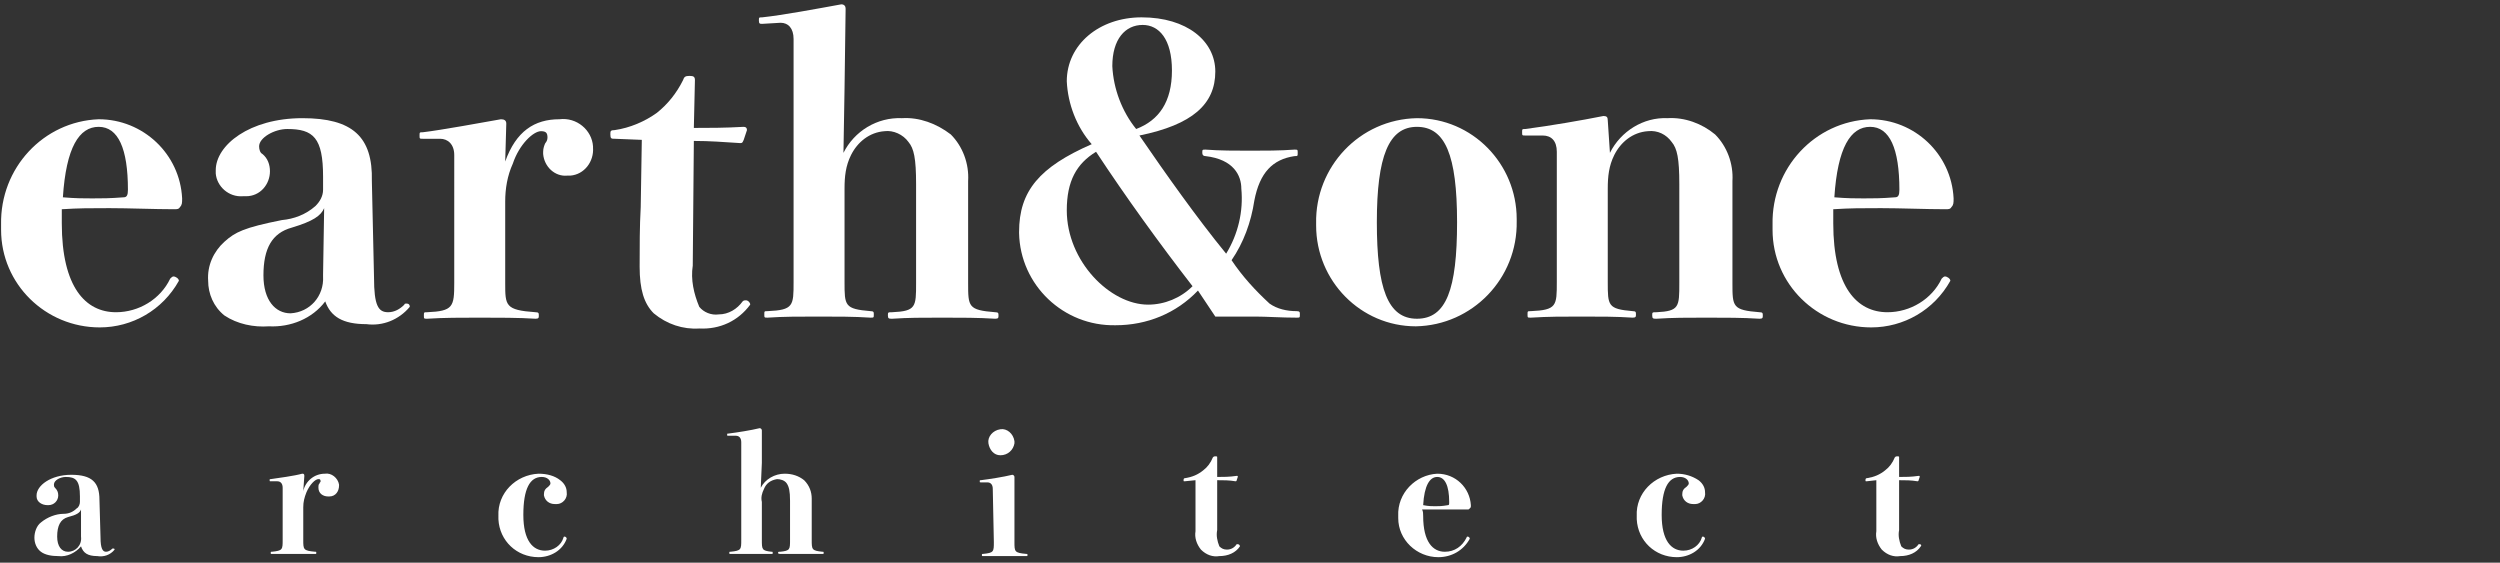 <?xml version="1.0" encoding="utf-8"?>
<!-- Generator: Adobe Illustrator 25.2.0, SVG Export Plug-In . SVG Version: 6.00 Build 0)  -->
<svg version="1.1" id="レイヤー_1" xmlns="http://www.w3.org/2000/svg" xmlns:xlink="http://www.w3.org/1999/xlink" x="0px"
	 y="0px" viewBox="0 0 230.6 51.9" style="enable-background:new 0 0 230.6 51.9;" xml:space="preserve">
<rect x="0" y="0" width="230.6" height="51.9" fill="#333333" stroke="none"/>
<style type="text/css">
	.st0{fill:#FFFFFF;}
</style>
<g id="グループ_301" transform="translate(-283.445 -658.93)">
	<g id="グループ_299" transform="translate(283.445 658.93)">
		<path id="パス_593" class="st0" d="M5.7,20.6c0,5.9,2.2,8.2,5,8.2c2.1,0,4.1-1.2,5-3.1c0.1-0.1,0.2-0.2,0.3-0.2
			c0.2,0,0.5,0.2,0.5,0.4c-1.5,2.7-4.3,4.3-7.3,4.3c-5,0-9.1-4-9.1-9c0-0.2,0-0.3,0-0.5C0,15.5,4,11.2,9.1,11c4.1,0,7.5,3.2,7.7,7.3
			c0,0.4,0,0.6-0.2,0.8c-0.1,0.2-0.3,0.2-0.5,0.2c-1.9,0-4.2-0.1-6-0.1s-2.8,0-4.4,0.1C5.7,19.7,5.7,20.1,5.7,20.6z M8.5,18.3
			c0.9,0,1.6,0,2.9-0.1c0.3,0,0.4-0.2,0.4-0.7c0-3.8-0.9-5.8-2.7-5.8s-3,1.9-3.3,6.5C7,18.3,7.7,18.3,8.5,18.3L8.5,18.3z"/>
		<path id="パス_594" class="st0" d="M34.5,25.6c0,2.6,0.4,3.2,1.3,3.2c0.6,0,1.1-0.3,1.5-0.7c0-0.1,0.1-0.1,0.2-0.1
			c0.2,0,0.3,0.1,0.3,0.3l0,0c-1,1.2-2.5,1.8-4,1.6c-2.2,0-3.3-0.7-3.8-2.1c-1.2,1.6-3.2,2.4-5.2,2.3c-1.4,0.1-2.9-0.2-4.1-1
			c-1-0.8-1.5-2-1.5-3.2c-0.1-1.4,0.5-2.7,1.5-3.6s1.8-1.3,5.3-2c1.1-0.1,2.2-0.5,3.1-1.3c0.4-0.4,0.7-0.9,0.7-1.5v-1.2
			c0-3.6-0.9-4.4-3.3-4.4c-1.2,0-2.6,0.8-2.6,1.6c0,0.3,0.1,0.6,0.3,0.7c0.5,0.4,0.7,1,0.7,1.6c0,1.2-0.9,2.3-2.2,2.3
			c-0.1,0-0.2,0-0.3,0c-1.3,0.1-2.4-0.9-2.5-2.1c0-0.1,0-0.2,0-0.3c0-2.3,3.1-4.8,8-4.8c4.6,0,6.5,1.7,6.4,5.8L34.5,25.6z
			 M29.9,19.2c-0.3,0.7-1,1.2-3,1.8c-1.8,0.5-2.6,1.9-2.6,4.4c0,2.3,1.1,3.5,2.5,3.5c1.8-0.1,3.1-1.6,3-3.4c0-0.1,0-0.1,0-0.2
			L29.9,19.2z"/>
		<path id="パス_595" class="st0" d="M46.6,14.9c1-2.8,2.7-3.9,5-3.9c1.6-0.2,3,1,3.1,2.5v0.1c0.1,1.3-0.8,2.5-2.1,2.6
			c-0.1,0-0.2,0-0.3,0c-1.1,0.1-2.1-0.8-2.2-2c0-0.1,0-0.1,0-0.2c0-0.3,0.1-0.6,0.2-0.8c0.1-0.1,0.2-0.3,0.2-0.5
			c0-0.4-0.1-0.6-0.6-0.6c-0.7,0-2,1.2-2.6,3c-0.5,1.1-0.7,2.3-0.7,3.5v7.5c0,2.1,0,2.5,2.8,2.7c0.3,0,0.3,0.1,0.3,0.3
			s0,0.3-0.3,0.3c-1.5-0.1-3.5-0.1-5.2-0.1c-1.6,0-3.3,0-4.8,0.1c-0.3,0-0.3,0-0.3-0.3s0-0.3,0.3-0.3c2.4-0.1,2.5-0.5,2.5-2.7V14.3
			c0-1-0.6-1.5-1.3-1.5H39c-0.3,0-0.3,0-0.3-0.3s0-0.3,0.3-0.3c1.7-0.2,5.5-0.9,7.2-1.2c0.3,0,0.5,0.1,0.5,0.4L46.6,14.9z"/>
		<path id="パス_596" class="st0" d="M56.7,12.8c-0.3,0-0.4,0-0.4-0.4c0-0.3,0-0.4,0.4-0.4c1.4-0.2,2.8-0.8,3.9-1.6
			c1-0.8,1.8-1.8,2.4-3C63.1,7.1,63.2,7,63.6,7s0.5,0.1,0.5,0.4L64,11.8c1.4,0,2.8,0,4.6-0.1c0.2,0,0.3,0.1,0.3,0.3l-0.3,0.9
			c-0.1,0.2-0.1,0.3-0.3,0.3C66.7,13.1,65.5,13,64,13l-0.1,11.5c-0.2,1.3,0.1,2.6,0.6,3.8c0.4,0.5,1.1,0.8,1.8,0.7
			c0.9,0,1.7-0.5,2.2-1.2c0.1-0.1,0.2-0.1,0.3-0.1c0.2,0,0.4,0.2,0.4,0.4c-1.1,1.5-2.8,2.3-4.7,2.2c-1.5,0.1-3-0.4-4.2-1.4
			C59.4,28,59,26.7,59,24.6c0-1.9,0-3.7,0.1-5.5l0.1-6.2L56.7,12.8z"/>
		<path id="パス_597" class="st0" d="M77.8,14.1c1-2,3.1-3.3,5.4-3.2c1.6-0.1,3.2,0.5,4.5,1.5c1.1,1.1,1.7,2.7,1.6,4.3
			c0,1.5,0,3.3,0,4.1v5.3c0,2.2,0,2.5,2.5,2.7c0.3,0,0.3,0.1,0.3,0.3s0,0.3-0.3,0.3c-1.6-0.1-3.1-0.1-4.9-0.1c-1.9,0-3.1,0-4.6,0.1
			c-0.3,0-0.4,0-0.4-0.3s0-0.3,0.4-0.3c2.2-0.1,2.2-0.5,2.2-2.7V17c0-2.4-0.2-3.3-0.7-3.9c-0.5-0.7-1.4-1.1-2.2-1
			c-1.4,0.1-2.5,1-3.1,2.2c-0.5,1-0.6,2-0.6,3.1V26c0,2.2,0,2.5,2.4,2.7c0.3,0,0.3,0.1,0.3,0.3c0,0.3,0,0.3-0.3,0.3
			c-1.5-0.1-3.1-0.1-4.8-0.1c-1.7,0-3.3,0-4.7,0.1c-0.3,0-0.3,0-0.3-0.3s0-0.3,0.3-0.3c2.4-0.1,2.4-0.5,2.4-2.7V3.6
			c0-1-0.5-1.5-1.2-1.5l-1.7,0.1c-0.2,0-0.3,0-0.3-0.3s0-0.3,0.3-0.3c1.9-0.2,5.1-0.8,7.3-1.2c0.3,0,0.4,0.2,0.4,0.4l-0.1,7.4
			L77.8,14.1z"/>
		<path id="パス_598" class="st0" d="M98.4,7.5c0-3.4,3-5.9,6.9-5.9c4.2,0,6.8,2.2,6.8,5c0,3-2.1,4.9-7,5.9
			c2.4,3.5,5.3,7.6,8,10.9c1.1-1.8,1.6-3.9,1.4-6c0-1.2-0.7-2.7-3.3-3c-0.2,0-0.3-0.1-0.3-0.3c0-0.3,0-0.3,0.3-0.3
			c1.3,0.1,2.8,0.1,4.1,0.1s2.8,0,4.1-0.1c0.3,0,0.3,0,0.3,0.3s0,0.3-0.3,0.3c-2,0.3-3.2,1.5-3.7,4.1c-0.3,2-1,3.9-2.1,5.5
			c1,1.5,2.2,2.8,3.5,4c0.7,0.5,1.6,0.7,2.5,0.7c0.3,0,0.3,0.1,0.3,0.3c0,0.3,0,0.3-0.3,0.3c-1.4,0-2.8-0.1-3.8-0.1
			c-1.2,0-2.5,0-3.7,0c-0.6-0.9-1-1.5-1.6-2.4c-2,2.1-4.7,3.2-7.6,3.2c-4.8,0.1-8.8-3.7-8.9-8.5v-0.1c0-3.8,1.9-6,6.7-8.1
			C99.3,11.7,98.5,9.6,98.4,7.5z M98.4,19.4c0,4.7,4,8.7,7.5,8.7c1.5,0,3-0.6,4.1-1.7c-3.1-4-6.2-8.3-8.9-12.4
			C99.3,15.1,98.4,16.7,98.4,19.4L98.4,19.4z M108.1,6.5c0-2.9-1.2-4.2-2.7-4.2c-1.6,0-2.8,1.3-2.8,3.8c0.1,2.1,0.9,4.2,2.2,5.8
			C106.9,11.1,108.1,9.4,108.1,6.5L108.1,6.5z"/>
		<path id="パス_599" class="st0" d="M139.9,20.4c0.1,5.3-4.1,9.6-9.3,9.7c-5.1,0-9.2-4.2-9.2-9.3c0-0.1,0-0.2,0-0.2
			c-0.1-5.2,4-9.6,9.3-9.7c5.1,0,9.2,4.2,9.2,9.3C139.9,20.3,139.9,20.4,139.9,20.4z M127,20.5c0,6.1,1,8.9,3.7,8.9
			c2.7,0,3.7-2.7,3.7-8.9s-1.1-8.8-3.7-8.8S127,14.4,127,20.5z"/>
		<path id="パス_600" class="st0" d="M148.5,14.1c1-2,3.1-3.3,5.3-3.2c1.6-0.1,3.2,0.5,4.4,1.5c1.1,1.1,1.7,2.7,1.6,4.3
			c0,1.5,0,3.3,0,4.1v5.3c0,2.2,0,2.5,2.5,2.7c0.3,0,0.3,0.1,0.3,0.3s0,0.3-0.3,0.3c-1.6-0.1-3.1-0.1-4.9-0.1c-1.8,0-3.1,0-4.6,0.1
			c-0.3,0-0.4,0-0.4-0.3s0-0.3,0.4-0.3c2.1-0.1,2.1-0.5,2.1-2.7V17c0-2.4-0.2-3.3-0.7-3.9c-0.5-0.7-1.3-1.1-2.2-1
			c-1.4,0.1-2.5,1-3.1,2.2c-0.5,1-0.6,2-0.6,3.1V26c0,2.2,0,2.5,2.3,2.7c0.3,0,0.3,0.1,0.3,0.3s0,0.3-0.3,0.3
			c-1.5-0.1-3-0.1-4.7-0.1c-1.8,0-3.1,0-4.7,0.1c-0.3,0-0.3,0-0.3-0.3s0-0.3,0.3-0.3c2.4-0.1,2.4-0.5,2.4-2.7V14
			c0-1-0.5-1.5-1.3-1.5h-1.6c-0.3,0-0.3,0-0.3-0.3s0-0.3,0.3-0.3c2.3-0.3,5.2-0.8,7.2-1.2c0.3,0,0.4,0.1,0.4,0.4L148.5,14.1z"/>
		<path id="パス_601" class="st0" d="M169.1,20.6c0,5.9,2.2,8.2,5,8.2c2.1,0,4.1-1.2,5-3.1c0.1-0.1,0.2-0.2,0.3-0.2
			c0.2,0,0.5,0.2,0.5,0.4c-1.5,2.7-4.3,4.3-7.3,4.3c-5,0-9.1-4-9.1-9c0-0.2,0-0.3,0-0.5c-0.1-5.2,3.9-9.5,9-9.7
			c4.1,0,7.5,3.2,7.7,7.3c0,0.4,0,0.6-0.2,0.8c-0.1,0.2-0.3,0.2-0.5,0.2c-1.9,0-4.2-0.1-6-0.1s-2.8,0-4.4,0.1
			C169.1,19.7,169.1,20.1,169.1,20.6z M171.9,18.3c0.9,0,1.6,0,2.9-0.1c0.3,0,0.4-0.2,0.4-0.7c0-3.8-0.9-5.8-2.7-5.8s-3,1.9-3.3,6.5
			C170.4,18.3,171.2,18.3,171.9,18.3z"/>
	</g>
	<g id="グループ_300" transform="translate(285.818 689.224)">
		<path id="パス_602" class="st0" d="M6.9,19.3c0,1,0.2,1.3,0.5,1.3c0.2,0,0.4-0.1,0.6-0.3c0,0,0,0,0.1,0c0.1,0,0.1,0.1,0.1,0.1
			c-0.4,0.5-1,0.7-1.6,0.6c-0.9,0-1.3-0.3-1.5-0.9c-0.5,0.6-1.3,1-2.1,0.9c-0.6,0-1.2-0.1-1.6-0.4s-0.6-0.8-0.6-1.3s0.2-1.1,0.6-1.4
			c0.6-0.5,1.4-0.8,2.1-0.8c0.5,0,0.9-0.2,1.2-0.5C4.9,16.5,5,16.2,5,16v-0.5c0-1.5-0.4-1.8-1.3-1.8c-0.5,0-1.1,0.3-1.1,0.7
			c0,0.1,0,0.2,0.1,0.3C2.9,14.9,3,15.1,3,15.4c0,0.5-0.4,0.9-0.9,0.9H2c-0.5,0-1-0.3-1-0.8v-0.1c0-0.9,1.3-1.9,3.2-1.9
			s2.6,0.7,2.6,2.3L6.9,19.3z M5.1,16.7C5,17,4.7,17.2,3.9,17.4c-0.7,0.2-1,0.8-1,1.8c0,0.9,0.4,1.4,1,1.4c0.7,0,1.3-0.6,1.2-1.4
			v-0.1V16.7z"/>
		<path id="パス_603" class="st0" d="M25.6,15c0.2-0.9,1-1.6,2-1.6c0.6-0.1,1.2,0.4,1.3,1c0,0,0,0,0,0.1c0,0.5-0.3,1-0.9,1h-0.1
			c-0.5,0-0.9-0.3-0.9-0.8c0,0,0,0,0-0.1s0-0.2,0.1-0.3c0-0.1,0.1-0.1,0.1-0.2c0-0.2-0.1-0.2-0.2-0.2c-0.3,0-0.8,0.5-1.1,1.2
			c-0.2,0.5-0.3,0.9-0.3,1.4v3c0,0.9,0,1,1.1,1.1c0.1,0,0.1,0,0.1,0.1s0,0.1-0.1,0.1c-0.6,0-1.4,0-2.1,0s-1.3,0-1.9,0
			c-0.1,0-0.1,0-0.1-0.1s0-0.1,0.1-0.1c1-0.1,1-0.2,1-1.1v-4.8c0-0.4-0.2-0.6-0.5-0.6h-0.6c-0.1,0-0.1,0-0.1-0.1s0-0.1,0.1-0.1
			c0.7-0.1,2.2-0.3,2.9-0.5c0.1,0,0.2,0,0.2,0.2L25.6,15z"/>
		<path id="パス_604" class="st0" d="M49.3,14c0.4,0.3,0.6,0.7,0.6,1.1c0.1,0.6-0.4,1.1-0.9,1.1c-0.1,0-0.1,0-0.2,0
			c-0.5,0-0.9-0.3-1-0.8v-0.1c0-0.3,0.1-0.5,0.4-0.7c0.1-0.1,0.2-0.2,0.2-0.3c0-0.3-0.3-0.6-0.8-0.6c-1.1,0-1.7,1.1-1.7,3.5
			s0.9,3.3,2,3.3c0.8,0,1.5-0.5,1.7-1.2c0-0.1,0.1-0.1,0.1-0.1c0.1,0,0.2,0.1,0.2,0.2l0,0c-0.4,1.1-1.5,1.7-2.6,1.7
			c-2,0-3.6-1.5-3.7-3.5c0-0.1,0-0.2,0-0.3c-0.1-2.1,1.6-3.8,3.7-3.9l0,0C48.1,13.4,48.8,13.6,49.3,14z"/>
		<path id="パス_605" class="st0" d="M67.8,14.7c0.4-0.8,1.3-1.3,2.2-1.3c0.7,0,1.3,0.2,1.8,0.6c0.5,0.5,0.7,1.1,0.7,1.7
			s0,1.3,0,1.7v2.1c0,0.9,0,1,1,1.1c0.1,0,0.1,0,0.1,0.1s0,0.1-0.1,0.1c-0.6,0-1.2,0-2,0s-1.2,0-1.9,0c-0.1,0-0.2,0-0.2-0.1
			s0-0.1,0.2-0.1c0.9-0.1,0.9-0.2,0.9-1.1v-3.6c0-0.9-0.1-1.3-0.3-1.6c-0.2-0.3-0.6-0.4-0.9-0.4c-0.6,0.1-1,0.4-1.2,0.9
			c-0.2,0.4-0.3,0.8-0.2,1.2v3.5c0,0.9,0,1,0.9,1.1c0.1,0,0.1,0,0.1,0.1s0,0.1-0.1,0.1c-0.6,0-1.2,0-1.9,0s-1.3,0-1.9,0
			c-0.1,0-0.1,0-0.1-0.1s0-0.1,0.1-0.1c1-0.1,1-0.2,1-1.1v-9c0-0.4-0.2-0.6-0.5-0.6h-0.7c-0.1,0-0.1,0-0.1-0.1s0-0.1,0.1-0.1
			c0.8-0.1,2.1-0.3,2.9-0.5c0.1,0,0.2,0.1,0.2,0.2v3L67.8,14.7z"/>
		<path id="パス_606" class="st0" d="M89.2,14.8c0-0.4-0.2-0.6-0.5-0.6h-0.6c-0.1,0-0.1,0-0.1-0.1s0-0.1,0.1-0.1
			c0.8-0.1,2.1-0.3,2.9-0.5c0.1,0,0.2,0.1,0.2,0.2v3v3c0,0.9,0,1,1.1,1.1c0.1,0,0.1,0,0.1,0.1s0,0.1-0.1,0.1c-0.6,0-1.3,0-2,0
			s-1.4,0-2,0c-0.1,0-0.1,0-0.1-0.1s0-0.1,0.1-0.1c1-0.1,1-0.2,1-1.1L89.2,14.8z M91.2,10.6c-0.1,0.6-0.6,1.1-1.3,1.1
			c-0.6,0-1-0.5-1.1-1.1s0.4-1.2,1.1-1.3c0.6-0.1,1.2,0.4,1.3,1.1C91.2,10.4,91.2,10.5,91.2,10.6z"/>
		<path id="パス_607" class="st0" d="M106.9,14.1c-0.1,0-0.1,0-0.1-0.1s0-0.2,0.2-0.2c0.6-0.1,1.1-0.3,1.6-0.7
			c0.4-0.3,0.7-0.7,0.9-1.2c0.1-0.1,0.1-0.1,0.2-0.1c0.2,0,0.2,0,0.2,0.1v1.8c0.6,0,1.1,0,1.8-0.1c0.1,0,0.1,0,0.1,0.1l-0.1,0.3
			c0,0.1-0.1,0.1-0.1,0.1c-0.6-0.1-1.1-0.1-1.7-0.1v4.6c-0.1,0.5,0,1,0.2,1.5c0.2,0.2,0.4,0.3,0.7,0.3c0.4,0,0.7-0.2,0.9-0.5h0.1
			c0.1,0,0.2,0.1,0.2,0.2c-0.4,0.6-1.1,0.9-1.9,0.9c-0.6,0.1-1.2-0.1-1.7-0.6c-0.4-0.5-0.6-1.1-0.5-1.7c0-0.8,0-1.5,0-2.2V14
			L106.9,14.1z"/>
		<path id="パス_608" class="st0" d="M128.9,17.3c0,2.4,0.9,3.3,2,3.3c0.9,0,1.6-0.5,2-1.3c0-0.1,0.1-0.1,0.1-0.1
			c0.1,0,0.2,0.1,0.2,0.2c-0.6,1.1-1.7,1.7-2.9,1.7c-2,0-3.7-1.6-3.7-3.6c0-0.1,0-0.1,0-0.2c-0.1-2.1,1.6-3.8,3.6-3.9
			c1.7,0,3,1.3,3.1,2.9c0,0.2,0,0.2-0.1,0.3s-0.1,0.1-0.2,0.1c-0.8,0-1.7,0-2.4,0s-1.1,0-1.8,0C128.9,16.9,128.9,17.1,128.9,17.3z
			 M130,16.4c0.4,0,0.6,0,1.2-0.1c0.1,0,0.1-0.1,0.1-0.3c0-1.5-0.4-2.3-1.1-2.3s-1.2,0.8-1.3,2.6C129.4,16.4,129.7,16.4,130,16.4
			L130,16.4z"/>
		<path id="パス_609" class="st0" d="M154.3,14c0.4,0.3,0.6,0.7,0.6,1.1c0.1,0.6-0.4,1.1-0.9,1.1c-0.1,0-0.1,0-0.2,0
			c-0.5,0-0.9-0.3-1-0.8v-0.1c0-0.3,0.1-0.5,0.4-0.7c0.1-0.1,0.2-0.2,0.2-0.3c0-0.3-0.3-0.6-0.8-0.6c-1.1,0-1.7,1.1-1.7,3.5
			s0.9,3.3,2,3.3c0.8,0,1.5-0.5,1.7-1.2c0-0.1,0.1-0.1,0.1-0.1c0.1,0,0.2,0.1,0.2,0.2l0,0c-0.4,1.1-1.5,1.7-2.6,1.7
			c-2,0-3.6-1.5-3.7-3.5c0-0.1,0-0.2,0-0.3c-0.1-2.1,1.6-3.8,3.7-3.9l0,0C153,13.4,153.7,13.6,154.3,14z"/>
		<path id="パス_610" class="st0" d="M169.8,14.1c-0.1,0-0.1,0-0.1-0.1s0-0.2,0.2-0.2c0.6-0.1,1.1-0.3,1.6-0.7
			c0.4-0.3,0.7-0.7,0.9-1.2c0.1-0.1,0.1-0.1,0.2-0.1c0.2,0,0.2,0,0.2,0.1v1.8c0.6,0,1.1,0,1.8-0.1c0.1,0,0.1,0,0.1,0.1l-0.1,0.3
			c0,0.1-0.1,0.1-0.1,0.1c-0.6-0.1-1.1-0.1-1.7-0.1v4.6c-0.1,0.5,0,1,0.2,1.5c0.2,0.2,0.4,0.3,0.7,0.3c0.4,0,0.7-0.2,0.9-0.5h0.1
			c0.1,0,0.2,0.1,0.1,0.2c-0.4,0.6-1.1,0.9-1.9,0.9c-0.6,0.1-1.2-0.1-1.7-0.6c-0.4-0.5-0.6-1.1-0.5-1.7c0-0.8,0-1.5,0-2.2V14
			L169.8,14.1z"/>
	</g>
</g>
</svg>
